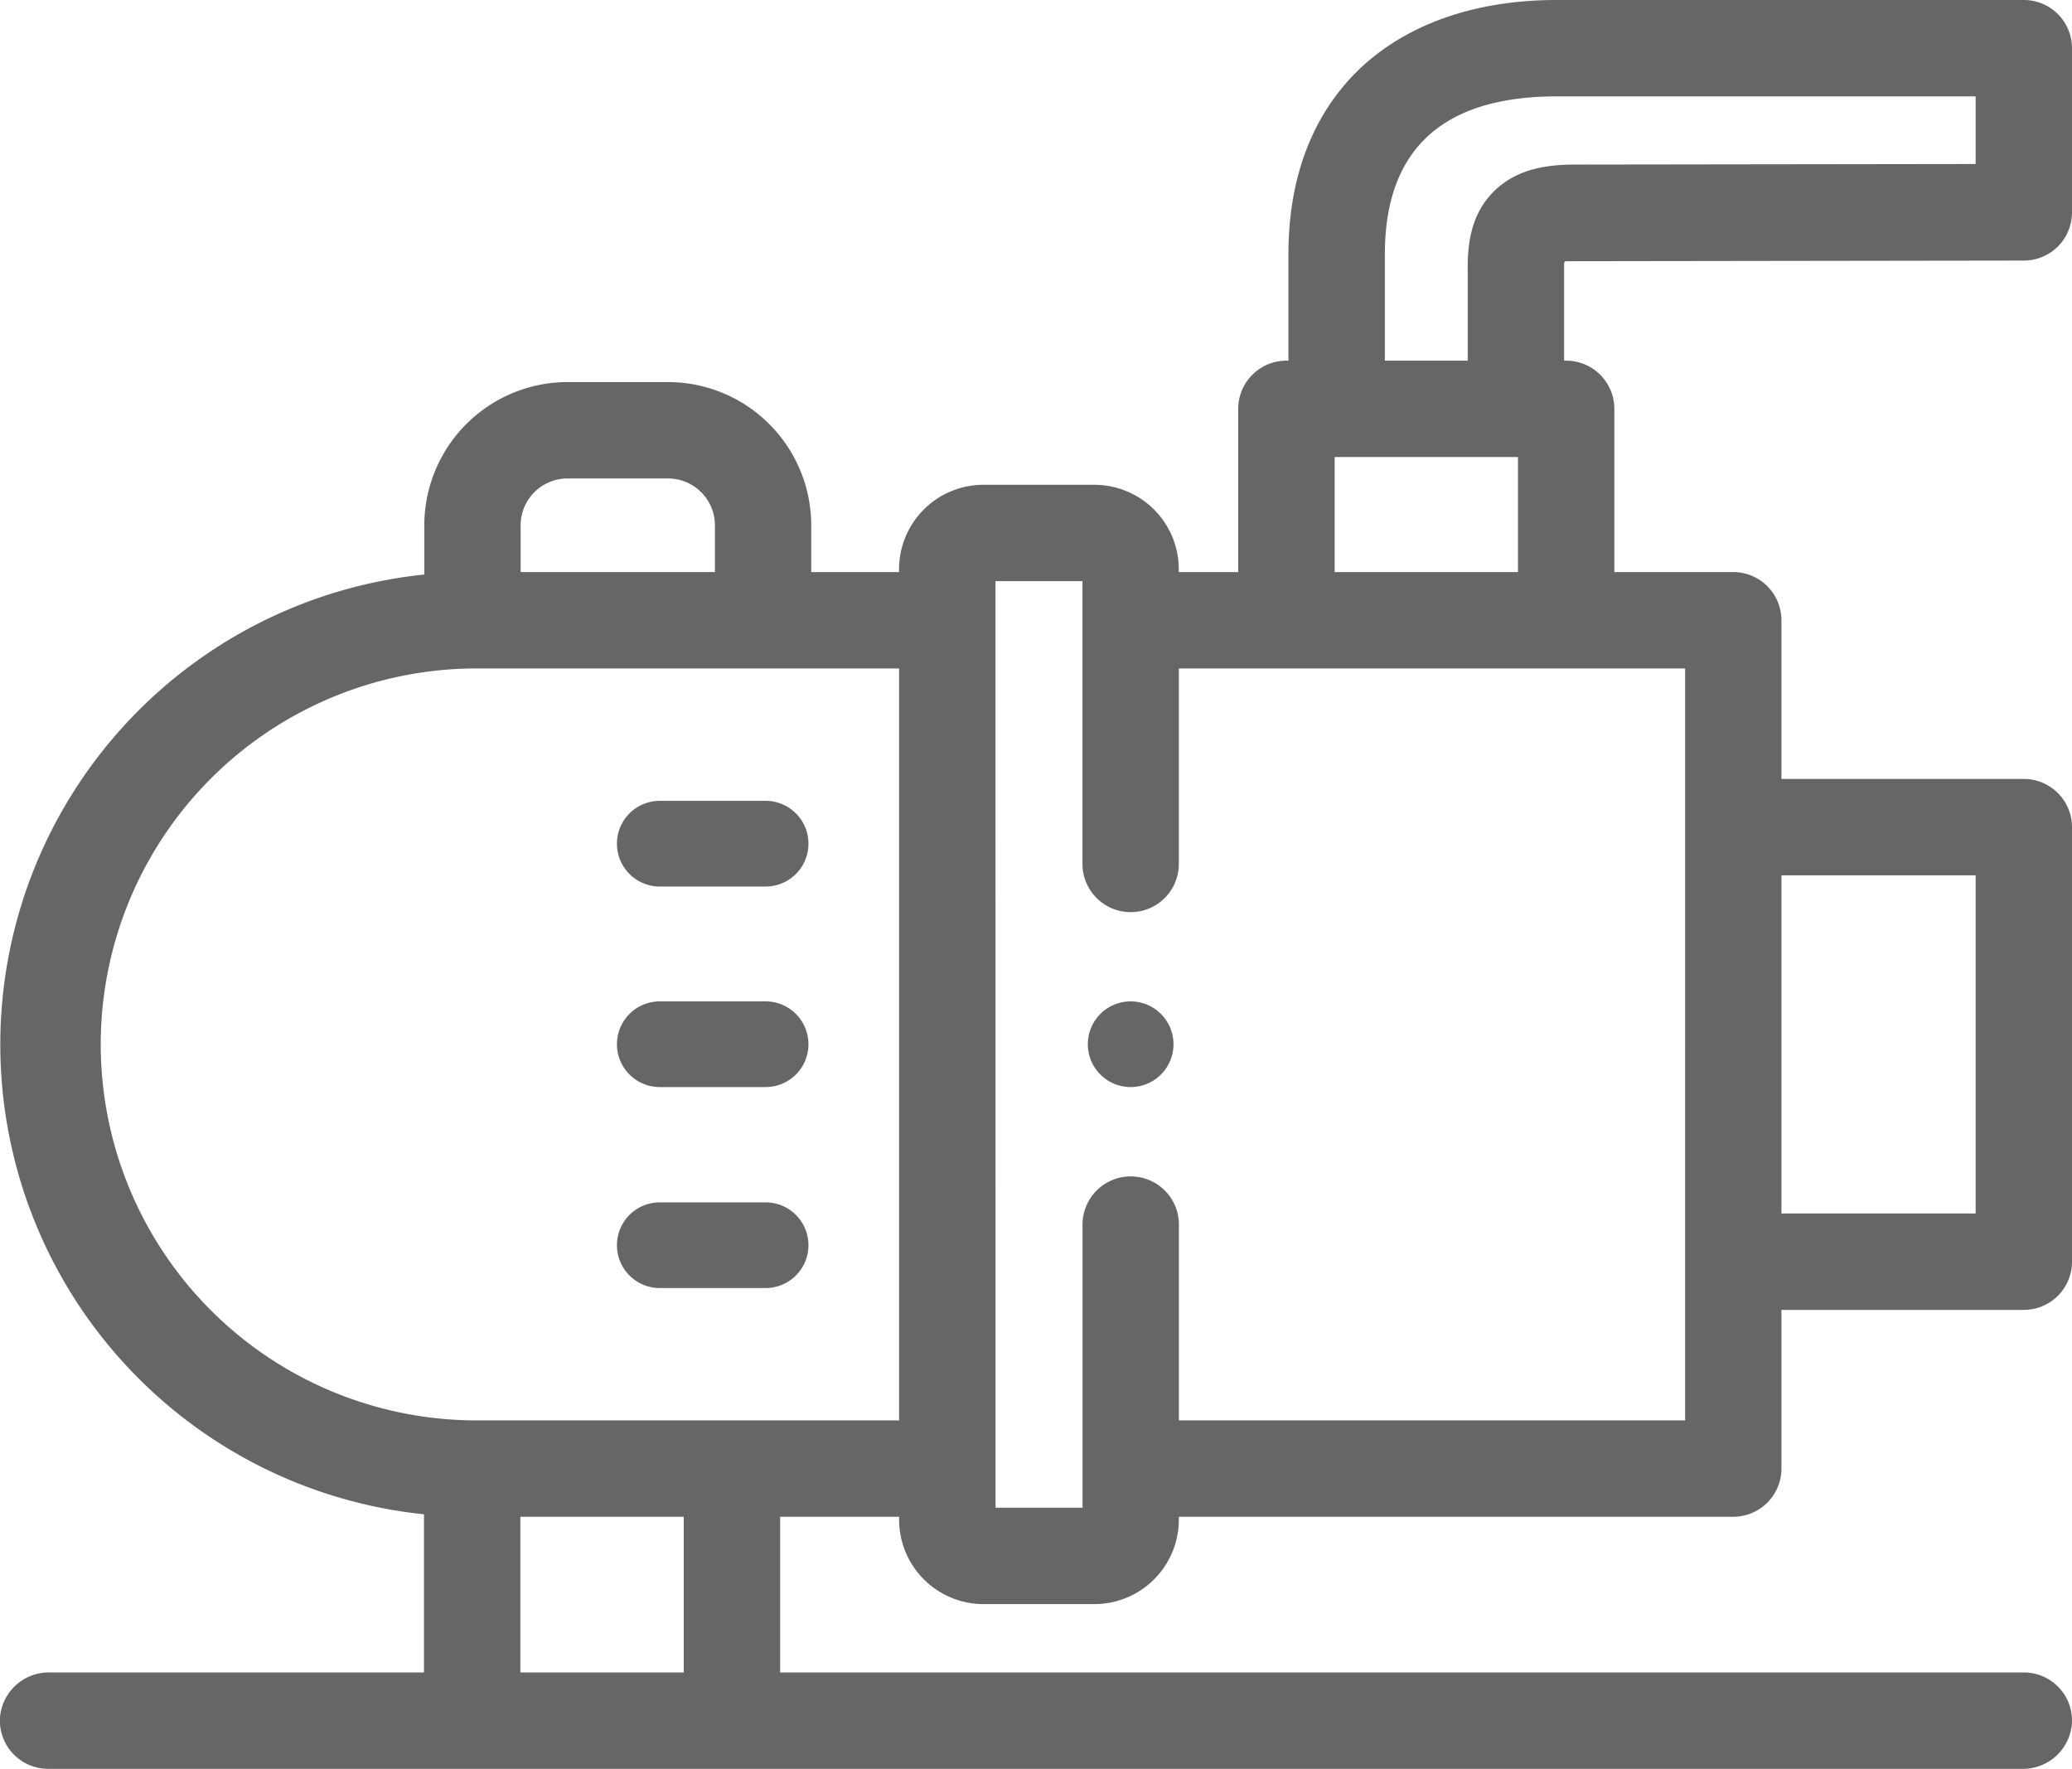 <svg xmlns="http://www.w3.org/2000/svg" viewBox="0 0 387 330.31"><defs><style>.cls-1{fill:#666;}</style></defs><title>Ресурс 7</title><g id="Слой_2" data-name="Слой 2"><g id="Слой_1-2" data-name="Слой 1"><path class="cls-1" d="M378,47.16a7.5,7.5,0,0,0,7.49-7.5V9A7.5,7.5,0,0,0,378,1.5H290.73c-13.37,0-24.87,3.56-33.26,10.29-7,5.6-15.31,16.34-15.31,35.69V68.85h-1.88a7.5,7.5,0,0,0-7.5,7.5v32h-14.1v-2A14.26,14.26,0,0,0,204.42,92H183.69a14.25,14.25,0,0,0-14.26,14.26v2H150V98.08a25.27,25.27,0,0,0-25.25-25.23H106A25.27,25.27,0,0,0,80.75,98.08v10.58a86.7,86.7,0,0,0-.06,172.75v32.4H9.26a7.66,7.66,0,0,0-7.74,7,7.49,7.49,0,0,0,7.48,8H377.74a7.66,7.66,0,0,0,7.74-7,7.49,7.49,0,0,0-7.48-8H144.21V281.74h25.22v2.05a14.26,14.26,0,0,0,14.26,14.26h20.73a14.27,14.27,0,0,0,14.26-14.26v-2.05H323.73a7.5,7.5,0,0,0,7.5-7.5V243.11H378a7.5,7.5,0,0,0,7.5-7.5V154.46A7.5,7.5,0,0,0,378,147H331.23V115.83a7.5,7.5,0,0,0-7.5-7.5H300v-32a7.5,7.5,0,0,0-7.5-7.5h-1.88s0-19.22,0-19.67a1.9,1.9,0,0,1,1.75-1.9L378,47.16ZM95.75,98.08A10.26,10.26,0,0,1,106,87.85h18.77A10.25,10.25,0,0,1,135,98.08v10.25H95.75Zm33.46,215.73H95.69V281.74h33.52Zm-41-47.07a71.71,71.71,0,0,1,0-143.41h81.24V266.74ZM370.5,162v66.15H331.23V162Zm-54.27,73.65v31.13H218.68V228.68a7.5,7.5,0,0,0-15,0v54.37H184.43V107h19.25v54.3a7.5,7.5,0,0,0,15,0v-38h97.54V235.61ZM247.78,108.33V83.85H285v24.48ZM280,37c-3.94,4-4.4,9.36-4.32,14.08V68.85H257.16V47.48c0-25.6,18.25-31,33.57-31H370.5V32.17l-76.18.1c-4.54,0-10.28.53-14.36,4.69Z"/><path class="cls-1" d="M377.74,330.31H9a9,9,0,0,1-9-9.6,9.15,9.15,0,0,1,9.24-8.4H79.19V282.78a88.21,88.21,0,0,1,.06-175.49V98.08A26.78,26.78,0,0,1,106,71.35h18.77a26.77,26.77,0,0,1,26.75,26.73v8.75h16.4v-.54a15.78,15.78,0,0,1,15.76-15.76h20.73a15.78,15.78,0,0,1,15.76,15.76v.54h11.1V76.35a9,9,0,0,1,9-9h.38V47.48c0-19.95,8.63-31.06,15.87-36.86C265.19,3.67,277,0,290.73,0H378a9,9,0,0,1,9,9V39.66a9,9,0,0,1-9,9h0l-85.61.12a.54.54,0,0,0-.25.46c0,.47,0,10.58,0,18.11h.38a9,9,0,0,1,9,9v30.48h22.21a9,9,0,0,1,9,9v29.63H378a9,9,0,0,1,9,9v81.15a9,9,0,0,1-9,9H332.73v29.63a9,9,0,0,1-9,9H220.18v.55a15.78,15.78,0,0,1-15.76,15.76H183.69a15.78,15.78,0,0,1-15.76-15.76v-.55H145.71v29.07H378a9,9,0,0,1,6.57,2.85,8.93,8.93,0,0,1,2.41,6.75A9.15,9.15,0,0,1,377.74,330.31Zm-368.48-15A6.16,6.16,0,0,0,3,320.91a6,6,0,0,0,6,6.4H377.74a6.16,6.16,0,0,0,6.25-5.6,6,6,0,0,0-6-6.4H142.71V280.24h28.22v3.55a12.78,12.78,0,0,0,12.76,12.76h20.73a12.78,12.78,0,0,0,12.76-12.76v-3.55H323.73a6,6,0,0,0,6-6V241.61H378a6,6,0,0,0,6-6V154.46a6,6,0,0,0-6-6H329.73V115.83a6,6,0,0,0-6-6H298.52V76.35a6,6,0,0,0-6-6h-3.38v-1.5c0-3.21,0-19.27,0-19.74a3.4,3.4,0,0,1,3.24-3.33L378,45.66h0a6,6,0,0,0,6-6V9a6,6,0,0,0-6-6H290.73c-13,0-24.2,3.44-32.33,10-6.72,5.39-14.74,15.76-14.74,34.52V70.35h-3.38a6,6,0,0,0-6,6v33.48h-17.1v-3.54a12.78,12.78,0,0,0-12.76-12.76H183.69a12.77,12.77,0,0,0-12.76,12.76v3.54h-22.4V98.08a23.76,23.76,0,0,0-23.75-23.73H106A23.77,23.77,0,0,0,82.25,98.08v12l-1.37.12C37.21,113.88,3,151.16,3,195s34.18,81.13,77.82,84.89l1.37.12v35.27Zm121.45,0H94.19V280.24h36.52Zm-33.52-3h30.52V283.24H97.19Zm108-27.76H182.93v-179h22.25v55.8a6,6,0,0,0,12,0v-39.5H317.72V268.24H217.18V228.68a6,6,0,0,0-12,0Zm-19.25-3h16.25V228.68a9,9,0,0,1,18,0v36.56h94.55V124.83H220.18v36.5a9,9,0,0,1-18,0v-52.8H185.93Zm-15-13.31H88.19a73.21,73.21,0,0,1,0-146.41h82.74ZM88.19,124.83a70.21,70.21,0,0,0,0,140.41h79.74V124.83ZM372,229.61H329.73V160.46H372Zm-39.27-3H369V163.46H332.73ZM286.52,109.83H246.28V82.35h40.24Zm-37.24-3h34.24V85.35H249.28Zm-112.75,3H94.25V98.08A11.76,11.76,0,0,1,106,86.35h18.77a11.75,11.75,0,0,1,11.75,11.73Zm-39.28-3h36.28V98.08a8.76,8.76,0,0,0-8.75-8.73H106a8.76,8.76,0,0,0-8.76,8.73ZM277.14,70.35H255.66V47.48c0-26.84,19.07-32.48,35.07-32.48H372V33.67l-77.67.1c-4.26,0-9.61.48-13.3,4.24h0c-3.56,3.63-4,8.61-3.89,13Zm-18.48-3h15.48V51c-.09-5,.41-10.71,4.75-15.13h0c4.47-4.56,10.6-5.14,15.43-5.14l74.68-.1V18H290.73c-21.28,0-32.07,9.92-32.07,29.48Z"/><path class="cls-1" d="M143,187.53H123.23a7.5,7.5,0,1,0,0,15H143a7.5,7.5,0,0,0,0-15Z"/><path class="cls-1" d="M143,203H123.23a8,8,0,1,1,0-16H143a8,8,0,0,1,0,16Zm-19.73-15a7,7,0,1,0,0,14H143a7,7,0,0,0,0-14Z"/><path class="cls-1" d="M143,150.05H123.23a7.5,7.5,0,0,0,0,15H143a7.5,7.5,0,0,0,0-15Z"/><path class="cls-1" d="M143,165.55H123.23a8,8,0,0,1,0-16H143a8,8,0,0,1,0,16Zm-19.73-15a7,7,0,0,0,0,14H143a7,7,0,0,0,0-14Z"/><path class="cls-1" d="M143,225H123.23a7.5,7.5,0,1,0,0,15H143a7.5,7.5,0,0,0,0-15Z"/><path class="cls-1" d="M143,240.53H123.23a8,8,0,1,1,0-16H143a8,8,0,0,1,0,16Zm-19.73-15a7,7,0,1,0,0,14H143a7,7,0,0,0,0-14Z"/><path class="cls-1" d="M211.18,187.5a7.5,7.5,0,0,0-7.5,7.5v0a7.5,7.5,0,1,0,7.5-7.53Z"/><path class="cls-1" d="M211.18,203a8,8,0,1,1,8-8A8,8,0,0,1,211.18,203Zm0-15a7,7,0,1,0,7,7A7,7,0,0,0,211.18,188Z"/></g></g></svg>